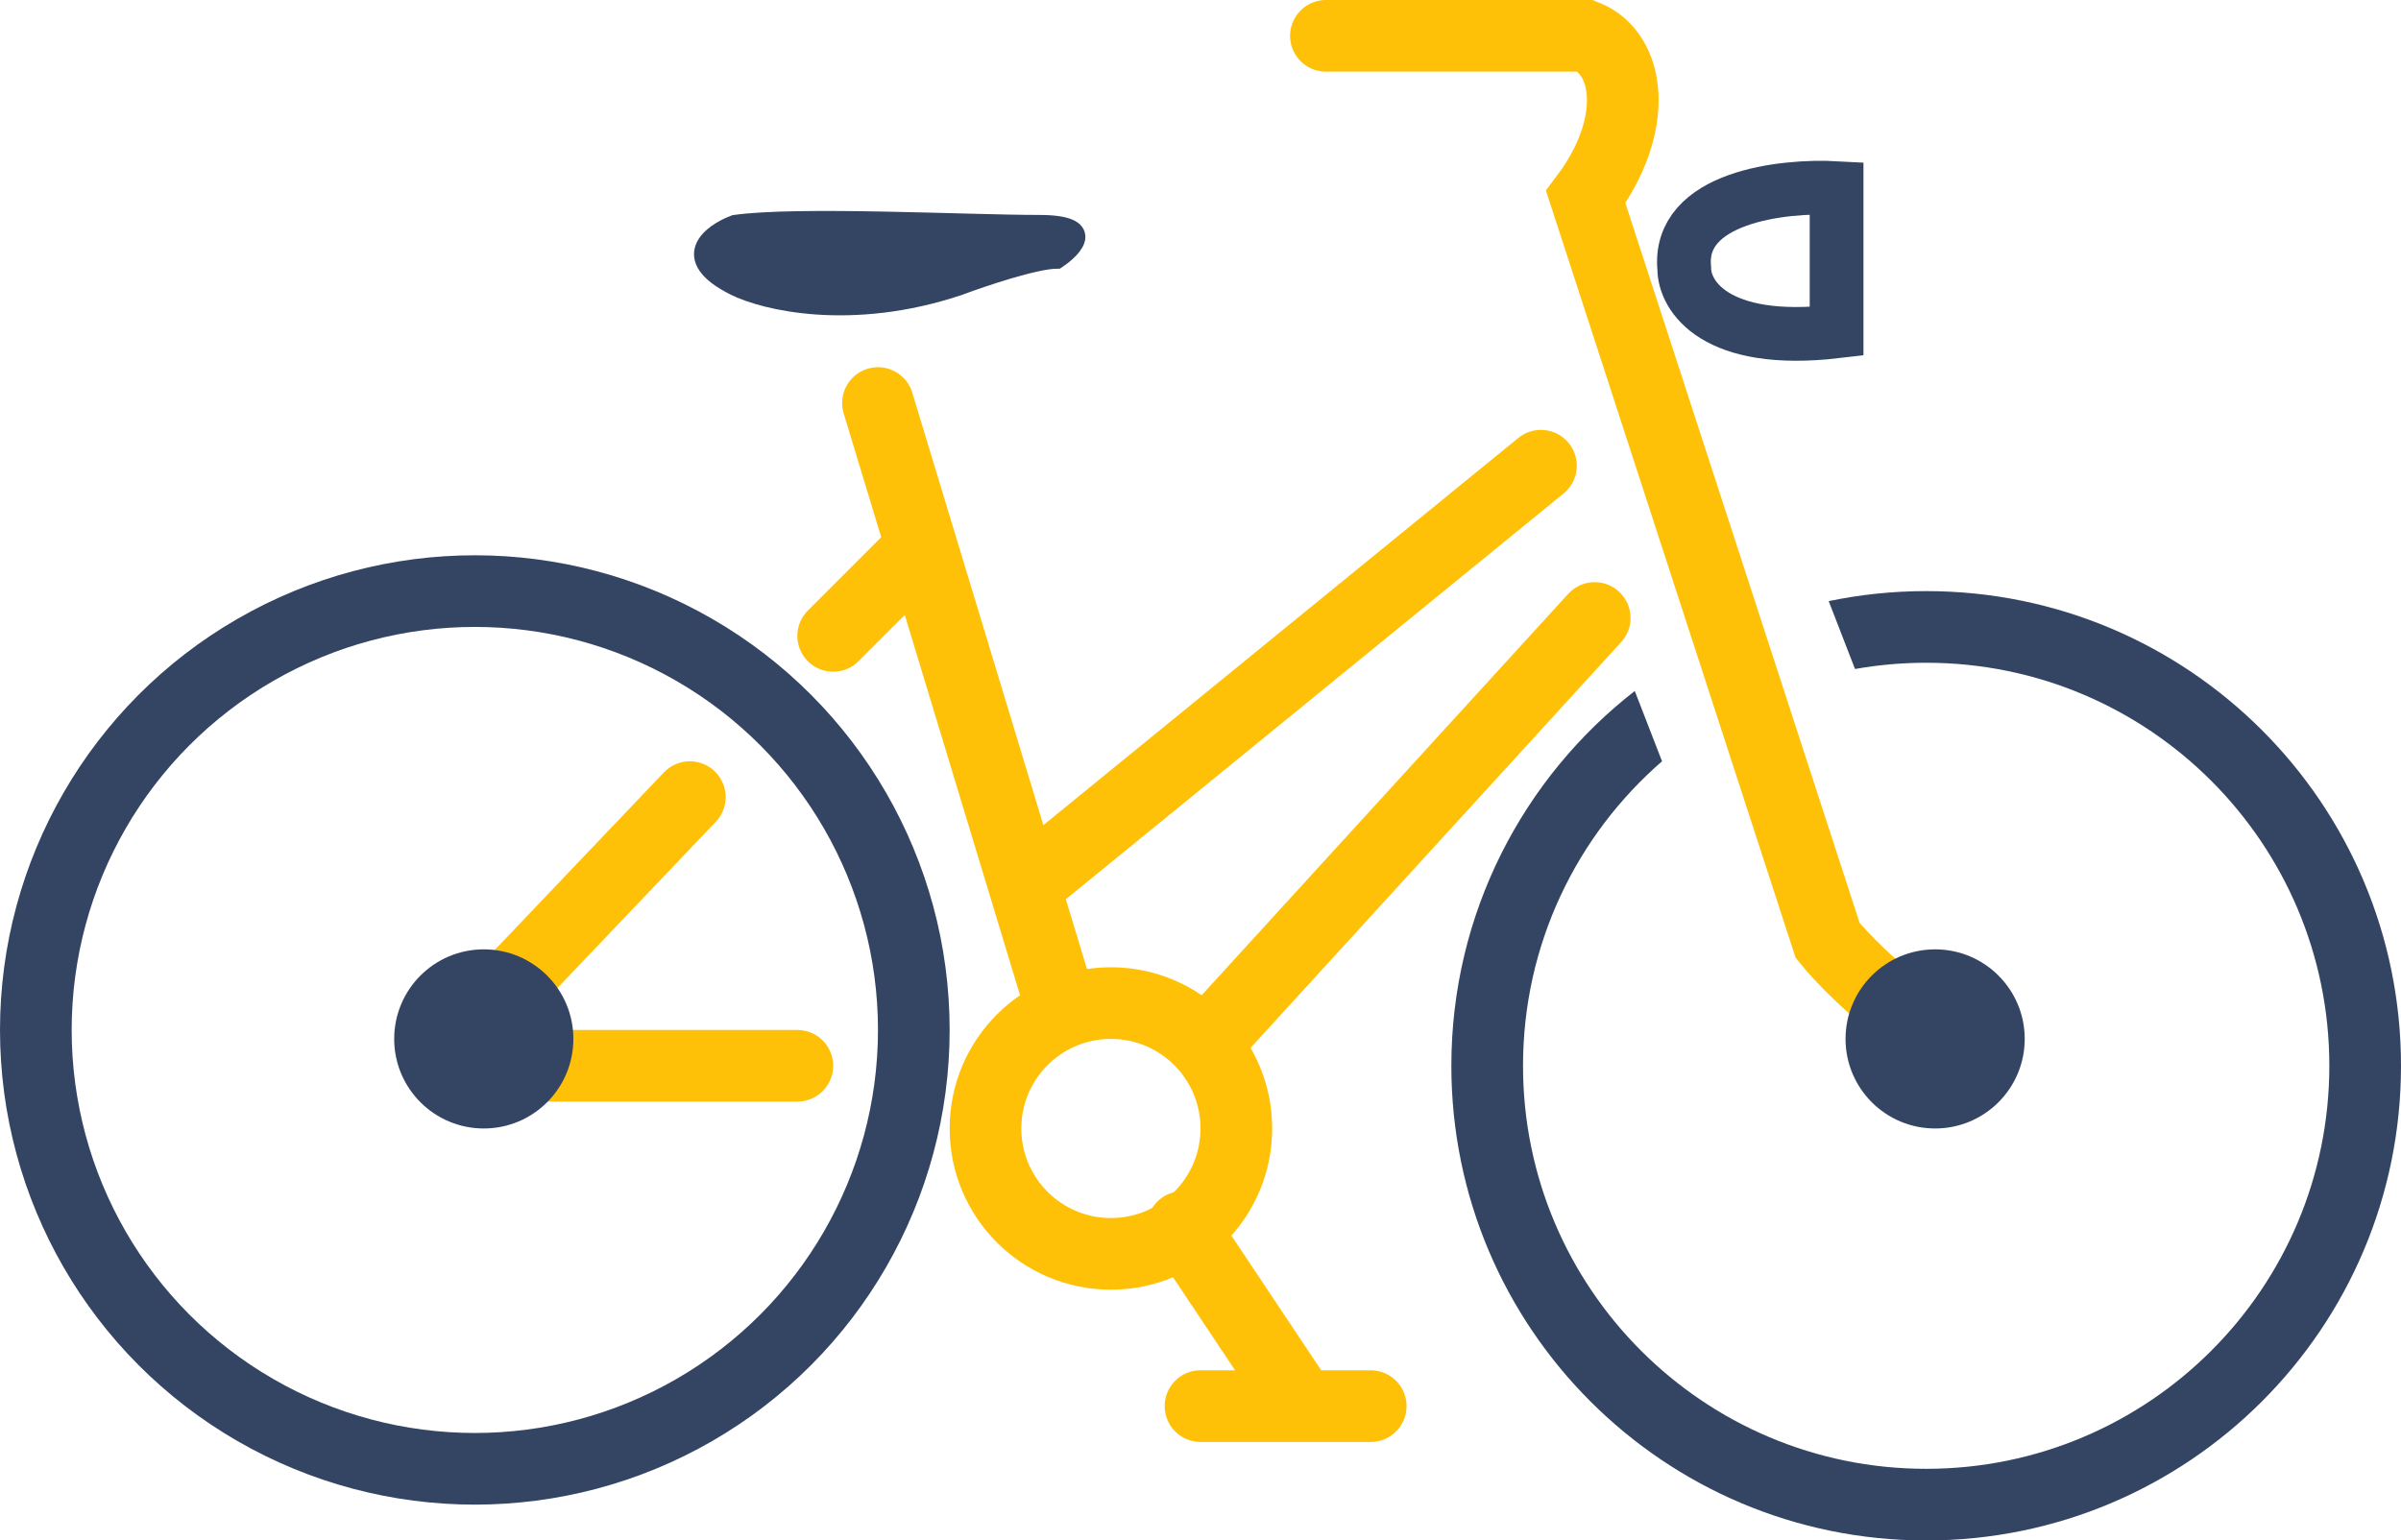 <svg width="134" height="86" viewBox="0 0 134 86" fill="none" xmlns="http://www.w3.org/2000/svg">
<path d="M41 16C37.8 14.4 39.667 13 41 12.5C44.5 12 54 12.5 58 12.5C61.2 12.5 60 13.833 59 14.5C57.8 14.5 54.834 15.5 53.5 16C47.5 18 42.667 16.833 41 16Z" fill="#344564" stroke="#344564" stroke-linecap="round"/>
<path d="M94 15C93.6 11 99.5 10.333 102.5 10.5V18.5C95.7 19.3 94 16.5 94 15Z" stroke="#344564" stroke-width="3" stroke-linecap="round"/>
<path d="M50.5 31.5L46.5 35.5M38.5 44.5L28.5 55M27.5 59.5H44.5M66 68.5L72 77.5M67 78.5H76.5" stroke="#FFC107" stroke-width="4" stroke-linecap="round"/>
<path d="M49 22.5L57.182 49.5M59 55.5L57.182 49.5M86 26L57.182 49.5M89 34.5L68 57.5" stroke="#FFC107" stroke-width="4" stroke-linecap="round"/>
<path d="M74 2C78.833 2 88.5 2 88.5 2C91 3 91.5 7 88.5 11L102 52.5C102.667 53.333 104.6 55.4 107 57" stroke="#FFC107" stroke-width="4" stroke-linecap="round"/>
<circle cx="62" cy="63" r="7" stroke="#FFC107" stroke-width="4"/>
<circle cx="26.5" cy="57.5" r="24.5" stroke="#344564" stroke-width="4"/>
<circle cx="27" cy="58" r="5" fill="#344564"/>
<circle cx="108" cy="58" r="5" fill="#344564"/>
<path fill-rule="evenodd" clip-rule="evenodd" d="M91.237 38.575C85.007 43.424 81 50.994 81 59.5C81 74.135 92.865 86 107.5 86C122.136 86 134 74.135 134 59.5C134 44.864 122.136 33 107.5 33C105.635 33 103.816 33.193 102.06 33.559L103.529 37.349C104.818 37.12 106.145 37 107.5 37C119.926 37 130 47.074 130 59.5C130 71.926 119.926 82 107.5 82C95.074 82 85 71.926 85 59.5C85 52.712 88.006 46.626 92.759 42.501L91.237 38.575Z" fill="#344564"/>
</svg>
